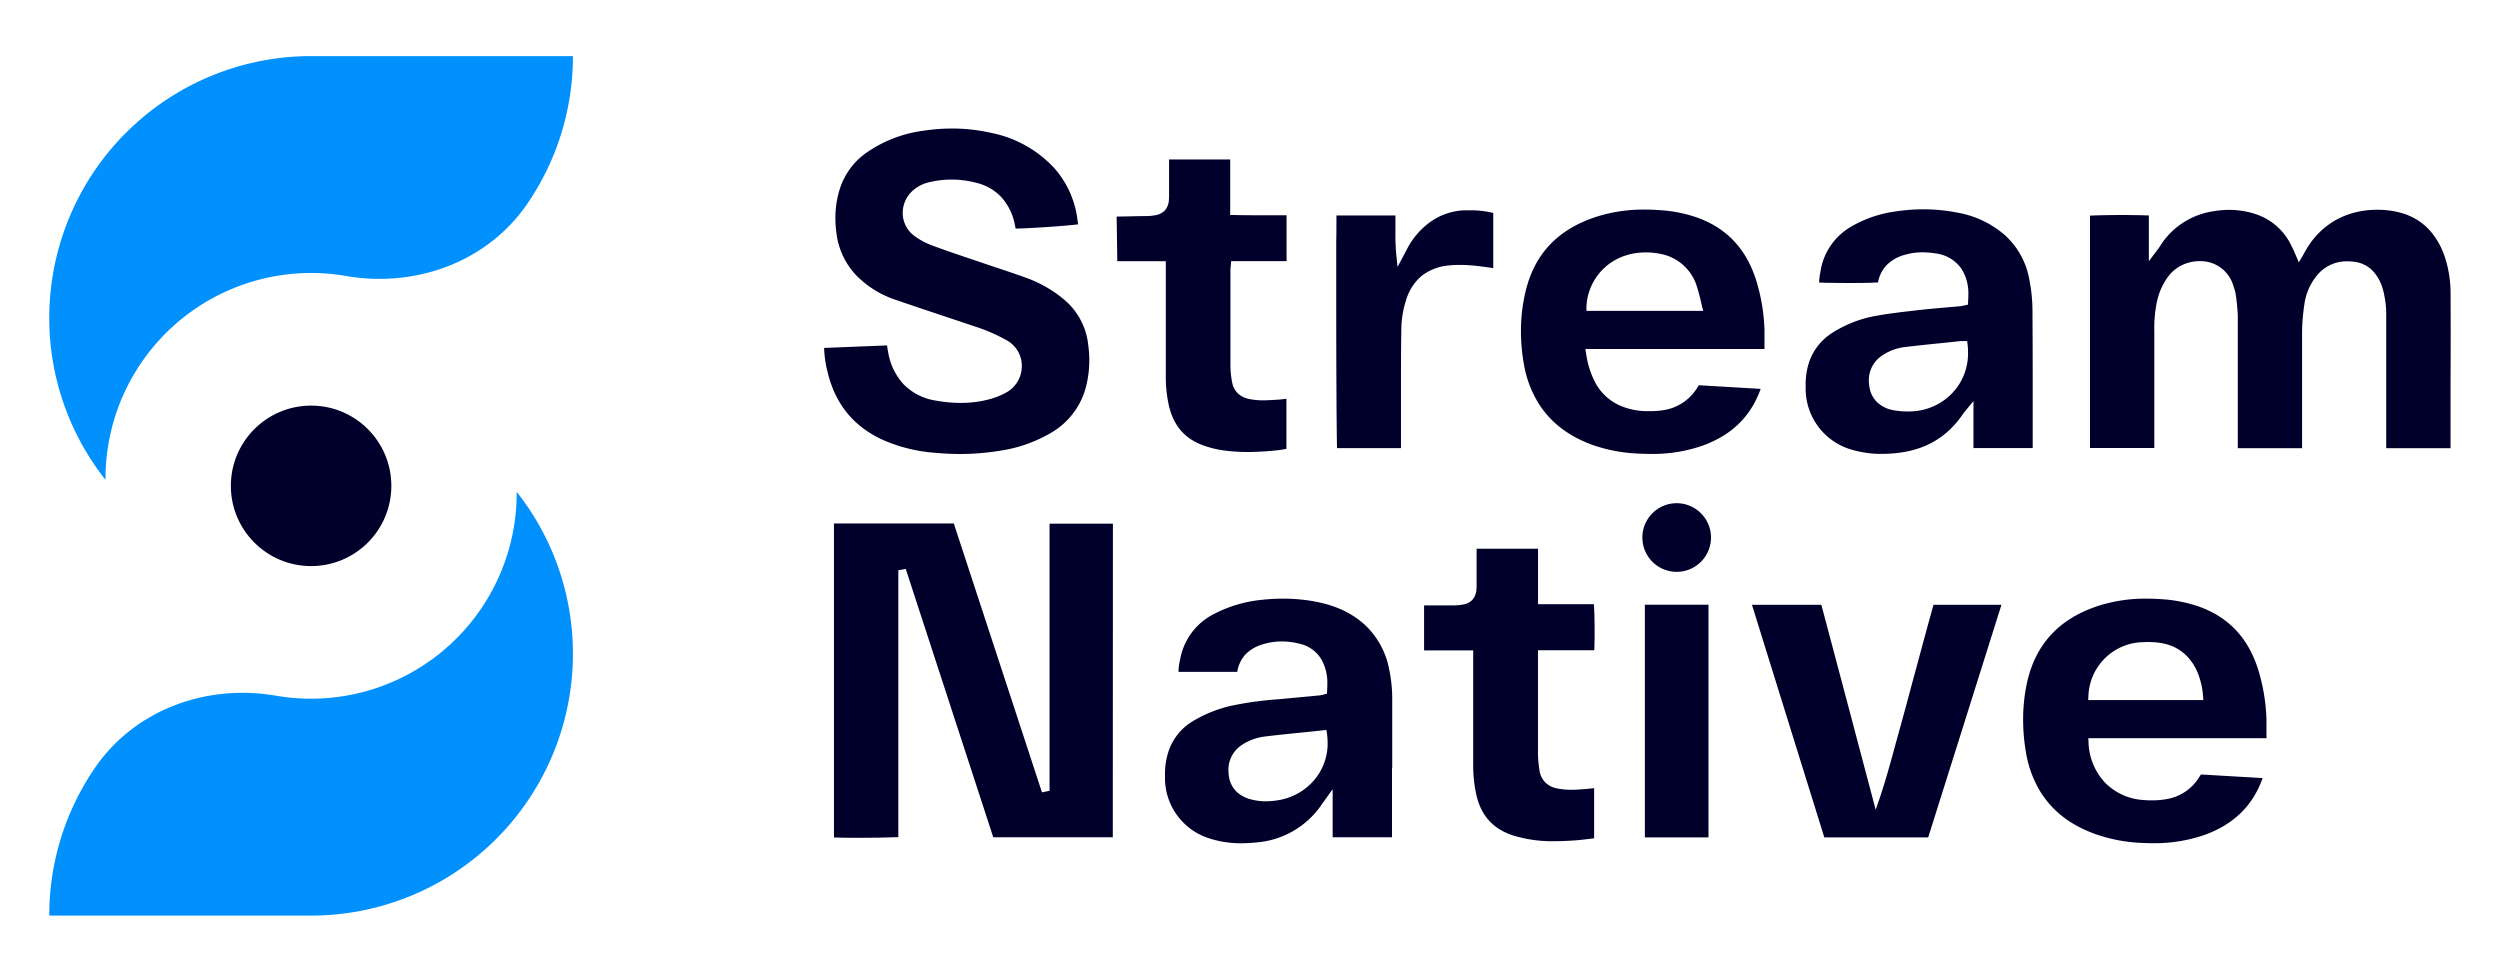 <svg id="Layer_1" data-name="Layer 1" xmlns="http://www.w3.org/2000/svg" viewBox="0 0 648.35 252">
	<defs>
		<style>
			.cls-1{fill:#00002b}.cls-2{fill:#0091ff}
		</style>
	</defs>
	<path class="cls-1" d="M288.62 135.81h-16.43v69.27l-.8.17-1.17.24-.28-.86q-11.29-34.44-22.58-68.87h-31.08v81.43c1.34.06 3.65.09 6.15.09 3.64 0 7.7-.06 9.89-.16h.65v-69.23l.83-.15 1.1-.2.27.85 22.42 68.74h31c.02-27.13.02-54.19.03-81.32Z"/>
	<path class="cls-1" d="M635.53 76a30.61 30.61 0 0 0-.63-6.11 25.12 25.12 0 0 0-1.76-5.53c-2.85-6-7.42-9.13-14.06-9.83a24.71 24.71 0 0 0-2.57-.13c-7.55 0-14.63 3.37-18.77 10.94-.17.31-.33.57-.56 1l-1 1.7-.79-1.82c-.38-.89-.66-1.56-1-2.19a15.65 15.65 0 0 0-9.72-8.6 21.72 21.72 0 0 0-6.59-1 24.68 24.68 0 0 0-4.34.4A19.71 19.71 0 0 0 560 64.12c-.25.4-.49.67-.89 1.2l-1.83 2.43V55.87c-.47 0-1.09 0-1.8-.06-1.33 0-3-.05-4.71-.05-3.2 0-6.6.06-8.4.15h-.35v60.28h16.68v-30.1a34.42 34.42 0 0 1 .71-8 16.69 16.69 0 0 1 3.38-7 10.25 10.25 0 0 1 7.71-3.36 8.83 8.83 0 0 1 8.73 6.5 11.08 11.08 0 0 1 .54 1.89 49.15 49.15 0 0 1 .58 5.84v34.28h16.67V86.12a51.84 51.84 0 0 1 .58-7.06 15 15 0 0 1 3.07-7.37 9.92 9.92 0 0 1 8.08-3.92 13.8 13.8 0 0 1 1.79.12 8 8 0 0 1 4.73 2.27 11.12 11.12 0 0 1 2.55 4.37c.18.53.3 1 .41 1.51a25.54 25.54 0 0 1 .61 6.17v34.03h16.68V99.76c.05-7.95.05-15.87.01-23.76Z"/>
	<path class="cls-1" d="M228.88 114.05a41 41 0 0 0 13.52 3.37q3.27.31 6.52.32a63.9 63.9 0 0 0 10.49-.86 36.73 36.73 0 0 0 12.85-4.45 19.41 19.41 0 0 0 9.55-12.84 27.72 27.72 0 0 0 .69-6.14 29.71 29.71 0 0 0-.29-4.09 17.76 17.76 0 0 0-6.39-11.79A32.44 32.44 0 0 0 266 72c-3.73-1.35-7.53-2.56-11.32-3.86-4.28-1.46-8.6-2.86-12.87-4.46a18.25 18.25 0 0 1-4.81-2.6 7.4 7.4 0 0 1-2.89-5.88 7.77 7.77 0 0 1 2.75-5.89 9.69 9.69 0 0 1 4.1-2.05 25.17 25.17 0 0 1 5.83-.69 25.53 25.53 0 0 1 6.53.87 13 13 0 0 1 6.47 3.8 14.79 14.79 0 0 1 3.33 6.69c.1.47.18.9.26 1.34 3.27 0 13.07-.68 16.19-1.09 0-.31-.06-.63-.11-.93a24.76 24.76 0 0 0-6.17-13.8 30.42 30.42 0 0 0-16.29-9 45.82 45.82 0 0 0-10-1.12 50.87 50.87 0 0 0-7.66.59 33.46 33.46 0 0 0-14.12 5.33 18.22 18.22 0 0 0-7.38 9.62 24.57 24.57 0 0 0-1.19 7.67 28.83 28.83 0 0 0 .29 4 19.06 19.06 0 0 0 5.43 11.18 25.68 25.68 0 0 0 10 6.07c6.74 2.32 13.53 4.54 20.31 6.83a44.8 44.8 0 0 1 8.45 3.66 7.59 7.59 0 0 1 3.87 6.65 7.81 7.81 0 0 1-4 6.84 19.12 19.12 0 0 1-4 1.66 28.68 28.68 0 0 1-7.86 1.06 36.15 36.15 0 0 1-6.38-.59 14.82 14.82 0 0 1-8.37-4.18 16.24 16.24 0 0 1-4.06-8.39c-.11-.58-.2-1.15-.29-1.75l-16.31.65a28.31 28.31 0 0 0 .9 6.26c1.96 8.18 6.58 14 14.25 17.56Z"/>
	<path class="cls-1" d="M395.5 76.19a44.68 44.68 0 0 0-1.06 9.73 49 49 0 0 0 .75 8.41 28.25 28.25 0 0 0 3.65 10c3.34 5.46 8.23 8.9 14.24 11.09a41.08 41.08 0 0 0 11.73 2.21q1.67.09 3.3.09a39.12 39.12 0 0 0 13.78-2.27c7.16-2.69 12.14-7.34 14.72-14.6l-16.05-.94-.16.25a12.47 12.47 0 0 1-9.09 6.22 19.53 19.53 0 0 1-2.94.24h-.65a17.75 17.75 0 0 1-7.88-1.57 13.5 13.5 0 0 1-6-5.59 23.25 23.25 0 0 1-2.5-7.77l-.2-1.18h46.46v-4.96a48.41 48.41 0 0 0-2.32-13.38c-2.57-7.63-7.36-12.89-14.95-15.68a36.45 36.45 0 0 0-10-2c-1.27-.09-2.54-.14-3.8-.14a40.48 40.48 0 0 0-12.22 1.77c-10.12 3.21-16.49 9.6-18.81 20.07Zm27-10.22a19.06 19.06 0 0 1 4.38-.51 18.25 18.25 0 0 1 3.52.34 12.23 12.23 0 0 1 9.6 8.28 52.35 52.35 0 0 1 1.38 5.28l.32 1.26h-30.27v-1.05A14.57 14.57 0 0 1 422.52 66Z"/>
	<path class="cls-1" d="M587.78 188.63v-2.18a49 49 0 0 0-2.28-13.24c-2.56-7.7-7.36-13-15-15.82a36.36 36.36 0 0 0-10-2c-1.27-.09-2.53-.14-3.79-.14a40.21 40.21 0 0 0-12.37 1.82c-10 3.23-16.35 9.63-18.66 20a45 45 0 0 0-1 9.71 49 49 0 0 0 .75 8.42 28.3 28.3 0 0 0 3.65 10c3.34 5.45 8.23 8.9 14.24 11.08a41.21 41.21 0 0 0 11.68 2.3c1.1.06 2.2.09 3.29.09a39.22 39.22 0 0 0 13.79-2.27c7.16-2.69 12.14-7.35 14.71-14.61l-16-.94-.59.92a12.22 12.22 0 0 1-7.89 5.39 20.71 20.71 0 0 1-4.19.4c-.71 0-1.42 0-2.13-.08a15.23 15.23 0 0 1-10.08-4.52 16 16 0 0 1-4.27-10.44l-.06-1.07h46.24c-.05-.98-.04-1.92-.04-2.82Zm-17.42-7.07h-28.81l.06-1.06A14.47 14.47 0 0 1 555 166.57c.66 0 1.33-.07 2-.07a21 21 0 0 1 3.54.28c4.76.8 8 3.89 9.62 8.24a19.77 19.77 0 0 1 1.17 5.44l.09 1.1Z"/>
	<path class="cls-1" d="M480.05 116.57a27.15 27.15 0 0 0 8 1.14 34 34 0 0 0 3.62-.19c7.49-.76 13.26-4 17.48-10.26.26-.37.49-.6.85-1.06l1.8-2.19v12.2h15.36v-18q0-9-.06-18.06a42 42 0 0 0-.78-7.45 20.2 20.2 0 0 0-6.56-11.88 25.35 25.35 0 0 0-12.09-5.67 45.7 45.7 0 0 0-8.85-.87 49.24 49.24 0 0 0-7.73.63 31 31 0 0 0-11 3.86 16.26 16.26 0 0 0-8 11.85 15.16 15.16 0 0 0-.32 2.66h.1c.47 0 1.07.05 1.76.06 1.39 0 3.14.05 4.93.05 3.05 0 6.24 0 8-.13h.49a8.63 8.63 0 0 1 2.21-4.49 10.68 10.68 0 0 1 5-2.76 16.09 16.09 0 0 1 4.35-.57 21.24 21.24 0 0 1 3.28.27 9.55 9.55 0 0 1 6.87 4.11 11.88 11.88 0 0 1 1.71 6.62q0 .9-.06 1.8l-.05.77-.75.16a10 10 0 0 1-1.1.23c-3.6.33-7.18.59-10.73 1-3.73.42-7.43.83-11.07 1.48a30.92 30.92 0 0 0-11.55 4.46 14.45 14.45 0 0 0-6.23 8.37 18.92 18.92 0 0 0-.65 5.28v.87a16.45 16.45 0 0 0 11.77 15.71Zm8.07-24.37a13.26 13.26 0 0 1 6.1-2.22c4.76-.58 9.53-1 14.27-1.53h1.68l.1.85a16.14 16.14 0 0 1 .12 2.17 14.89 14.89 0 0 1-4.79 11.17 15.46 15.46 0 0 1-10.34 4.06 20 20 0 0 1-4.63-.4 8.13 8.13 0 0 1-3.82-2 6.93 6.93 0 0 1-2-4 10.23 10.23 0 0 1-.15-1.71 7.66 7.66 0 0 1 3.46-6.39Z"/>
	<path class="cls-1" d="M361.06 199.25v-17.76a36.94 36.94 0 0 0-.79-7.87 21.14 21.14 0 0 0-6.35-11.62c-3.95-3.57-8.71-5.35-14-6.19a46.5 46.5 0 0 0-7.25-.56 47.57 47.57 0 0 0-5.32.3 34.09 34.09 0 0 0-12.59 3.72 16.35 16.35 0 0 0-8.69 11.7 14.89 14.89 0 0 0-.44 3v.27h15.24a8.67 8.67 0 0 1 2-4.37 9.92 9.92 0 0 1 4.35-2.69 16.8 16.8 0 0 1 5.22-.83 18.76 18.76 0 0 1 4.69.62 8.77 8.77 0 0 1 5.78 4.43 12.43 12.43 0 0 1 1.32 6q0 .87-.06 1.77l-.05.73-.72.18a6.33 6.33 0 0 1-1.07.25l-10.61 1a90.92 90.92 0 0 0-11.17 1.45 33.65 33.65 0 0 0-11.7 4.56A14.39 14.39 0 0 0 303 195a18.68 18.68 0 0 0-.87 6v1.07a16.39 16.39 0 0 0 11.26 15.28 26.18 26.18 0 0 0 8.55 1.34 36.15 36.15 0 0 0 3.73-.2 22.59 22.59 0 0 0 17.2-10l.93-1.3 1.81-2.53v12.47H361v-17.88Zm-20.52 3.37a15.35 15.35 0 0 1-8.17 4.74 20.72 20.72 0 0 1-4.08.45 14.65 14.65 0 0 1-3.7-.46 8.53 8.53 0 0 1-3.88-2 7 7 0 0 1-2-4 11.28 11.28 0 0 1-.13-1.62 7.67 7.67 0 0 1 3.54-6.57 13.85 13.85 0 0 1 6.26-2.19c3.88-.48 7.76-.84 11.62-1.24l3-.32 1-.1.14 1a17.35 17.35 0 0 1 .17 2.46 14.61 14.61 0 0 1-3.77 9.85Z"/>
	<path class="cls-1" d="M497 173.11c-1.53 5.6-3 11.23-4.57 16.84s-3 11.26-4.89 16.85l-1.1 3.2-.86-3.25q-6.61-25-13.23-49.91h-18q9.4 30.24 18.77 60.33h26.94q9.49-30.12 19-60.33h-17.63a2511.7 2511.7 0 0 0-4.43 16.27Z"/>
	<path class="cls-1" d="M303.12 52.09a4.33 4.33 0 0 1-1.06 2.52 4.45 4.45 0 0 1-2.46 1.21 12.78 12.78 0 0 1-2.38.22c-2.5 0-5 .11-7.49.12h-.14l.17 11.58h12.58v29.62a34.87 34.87 0 0 0 .8 7.85c1.17 4.91 3.77 8.28 8.48 10.14a26.23 26.23 0 0 0 6.34 1.54 46.64 46.64 0 0 0 5.67.33 73.91 73.91 0 0 0 7.4-.42c.85-.08 1.72-.24 2.59-.39v-13c-.75.1-1.49.2-2.26.24-1.23.07-2.5.17-3.79.17a17 17 0 0 1-3.72-.37A5.81 5.81 0 0 1 321 102a5.35 5.35 0 0 1-1.46-2.85 23.62 23.62 0 0 1-.44-4.44V70.12c0-.52.07-1 .11-1.47l.08-.93h14.37v-11.9h-8.48c-1.7 0-3.41 0-5.14-.07h-1v-14.4h-15.85v9a13.52 13.52 0 0 1-.07 1.74Z"/>
	<path class="cls-1" d="M403.84 204.47a5.84 5.84 0 0 1-3.08-1.55 5.51 5.51 0 0 1-1.5-3.09 28.37 28.37 0 0 1-.4-4.42v-26.77h14.6c.06-1.23.09-2.95.09-4.75 0-2.7-.07-5.56-.18-7.07v-.13h-14.5v-14.38h-15.93v9.44a10.06 10.06 0 0 1-.07 1.42 4.35 4.35 0 0 1-1.06 2.43 4.31 4.31 0 0 1-2.39 1.18 12.72 12.72 0 0 1-2.42.22h-7.68v11.68h12.74v29.56a36.06 36.06 0 0 0 .8 7.85c1.26 5.45 4.3 8.88 9.62 10.6l1 .29a34.75 34.75 0 0 0 9.58 1.18c1.77 0 3.56-.09 5.36-.21 1.62-.11 3.27-.34 5-.55v-13c-.63.07-1.27.15-1.91.2-1.32.11-2.66.22-4 .22a17.93 17.93 0 0 1-3.67-.35Z"/>
	<path class="cls-1" d="M368.7 71.54a13.31 13.31 0 0 1 7.07-2.7 25.82 25.82 0 0 1 2.77-.14 43.72 43.72 0 0 1 5.27.36c1.15.14 2.29.31 3.45.47V55.21h-.06a24.33 24.33 0 0 0-5.9-.67h-1.59a16.46 16.46 0 0 0-8.26 2.66 19.93 19.93 0 0 0-6.76 7.8q-.35.66-.69 1.29l-1.56 2.93-.34-3.3a55.06 55.06 0 0 1-.21-5.65v-4.4h-15.3v1.51c0 1.36 0 3.21-.05 5.41v16.44c0 14.85.08 31.87.2 36.65v.33h16.59v-15.18c0-5.33 0-10.67.1-16a24.62 24.62 0 0 1 1.21-7.13 12.93 12.93 0 0 1 4.06-6.36Z"/>
	<path class="cls-1" d="M426.58 156.83v60.34h16.5v-60.34Z"/>
	<path class="cls-1" d="M434.83 130.5a8.9 8.9 0 1 0 8.9 8.9 8.91 8.91 0 0 0-8.9-8.9Z"/>
	<path class="cls-2" d="M27.36 124.12a53.34 53.34 0 0 1 62.43-52.54c18 3.11 36.58-3.61 46.93-18.69a67.56 67.56 0 0 0 11.86-38.34h-67.9a67.9 67.9 0 0 0-67.9 67.9 67.57 67.57 0 0 0 14.59 42c0-.09-.01-.21-.01-.33Z"/>
	<path class="cls-2" d="M134 127.88a53.34 53.34 0 0 1-62.43 52.54c-18-3.11-36.59 3.61-46.93 18.69a67.49 67.49 0 0 0-11.86 38.34h67.9a67.9 67.9 0 0 0 67.9-67.9 67.57 67.57 0 0 0-14.59-42c.01.09.01.21.01.33Z"/>
	<circle class="cls-1" cx="80.68" cy="126" r="20.81"/>
</svg>
